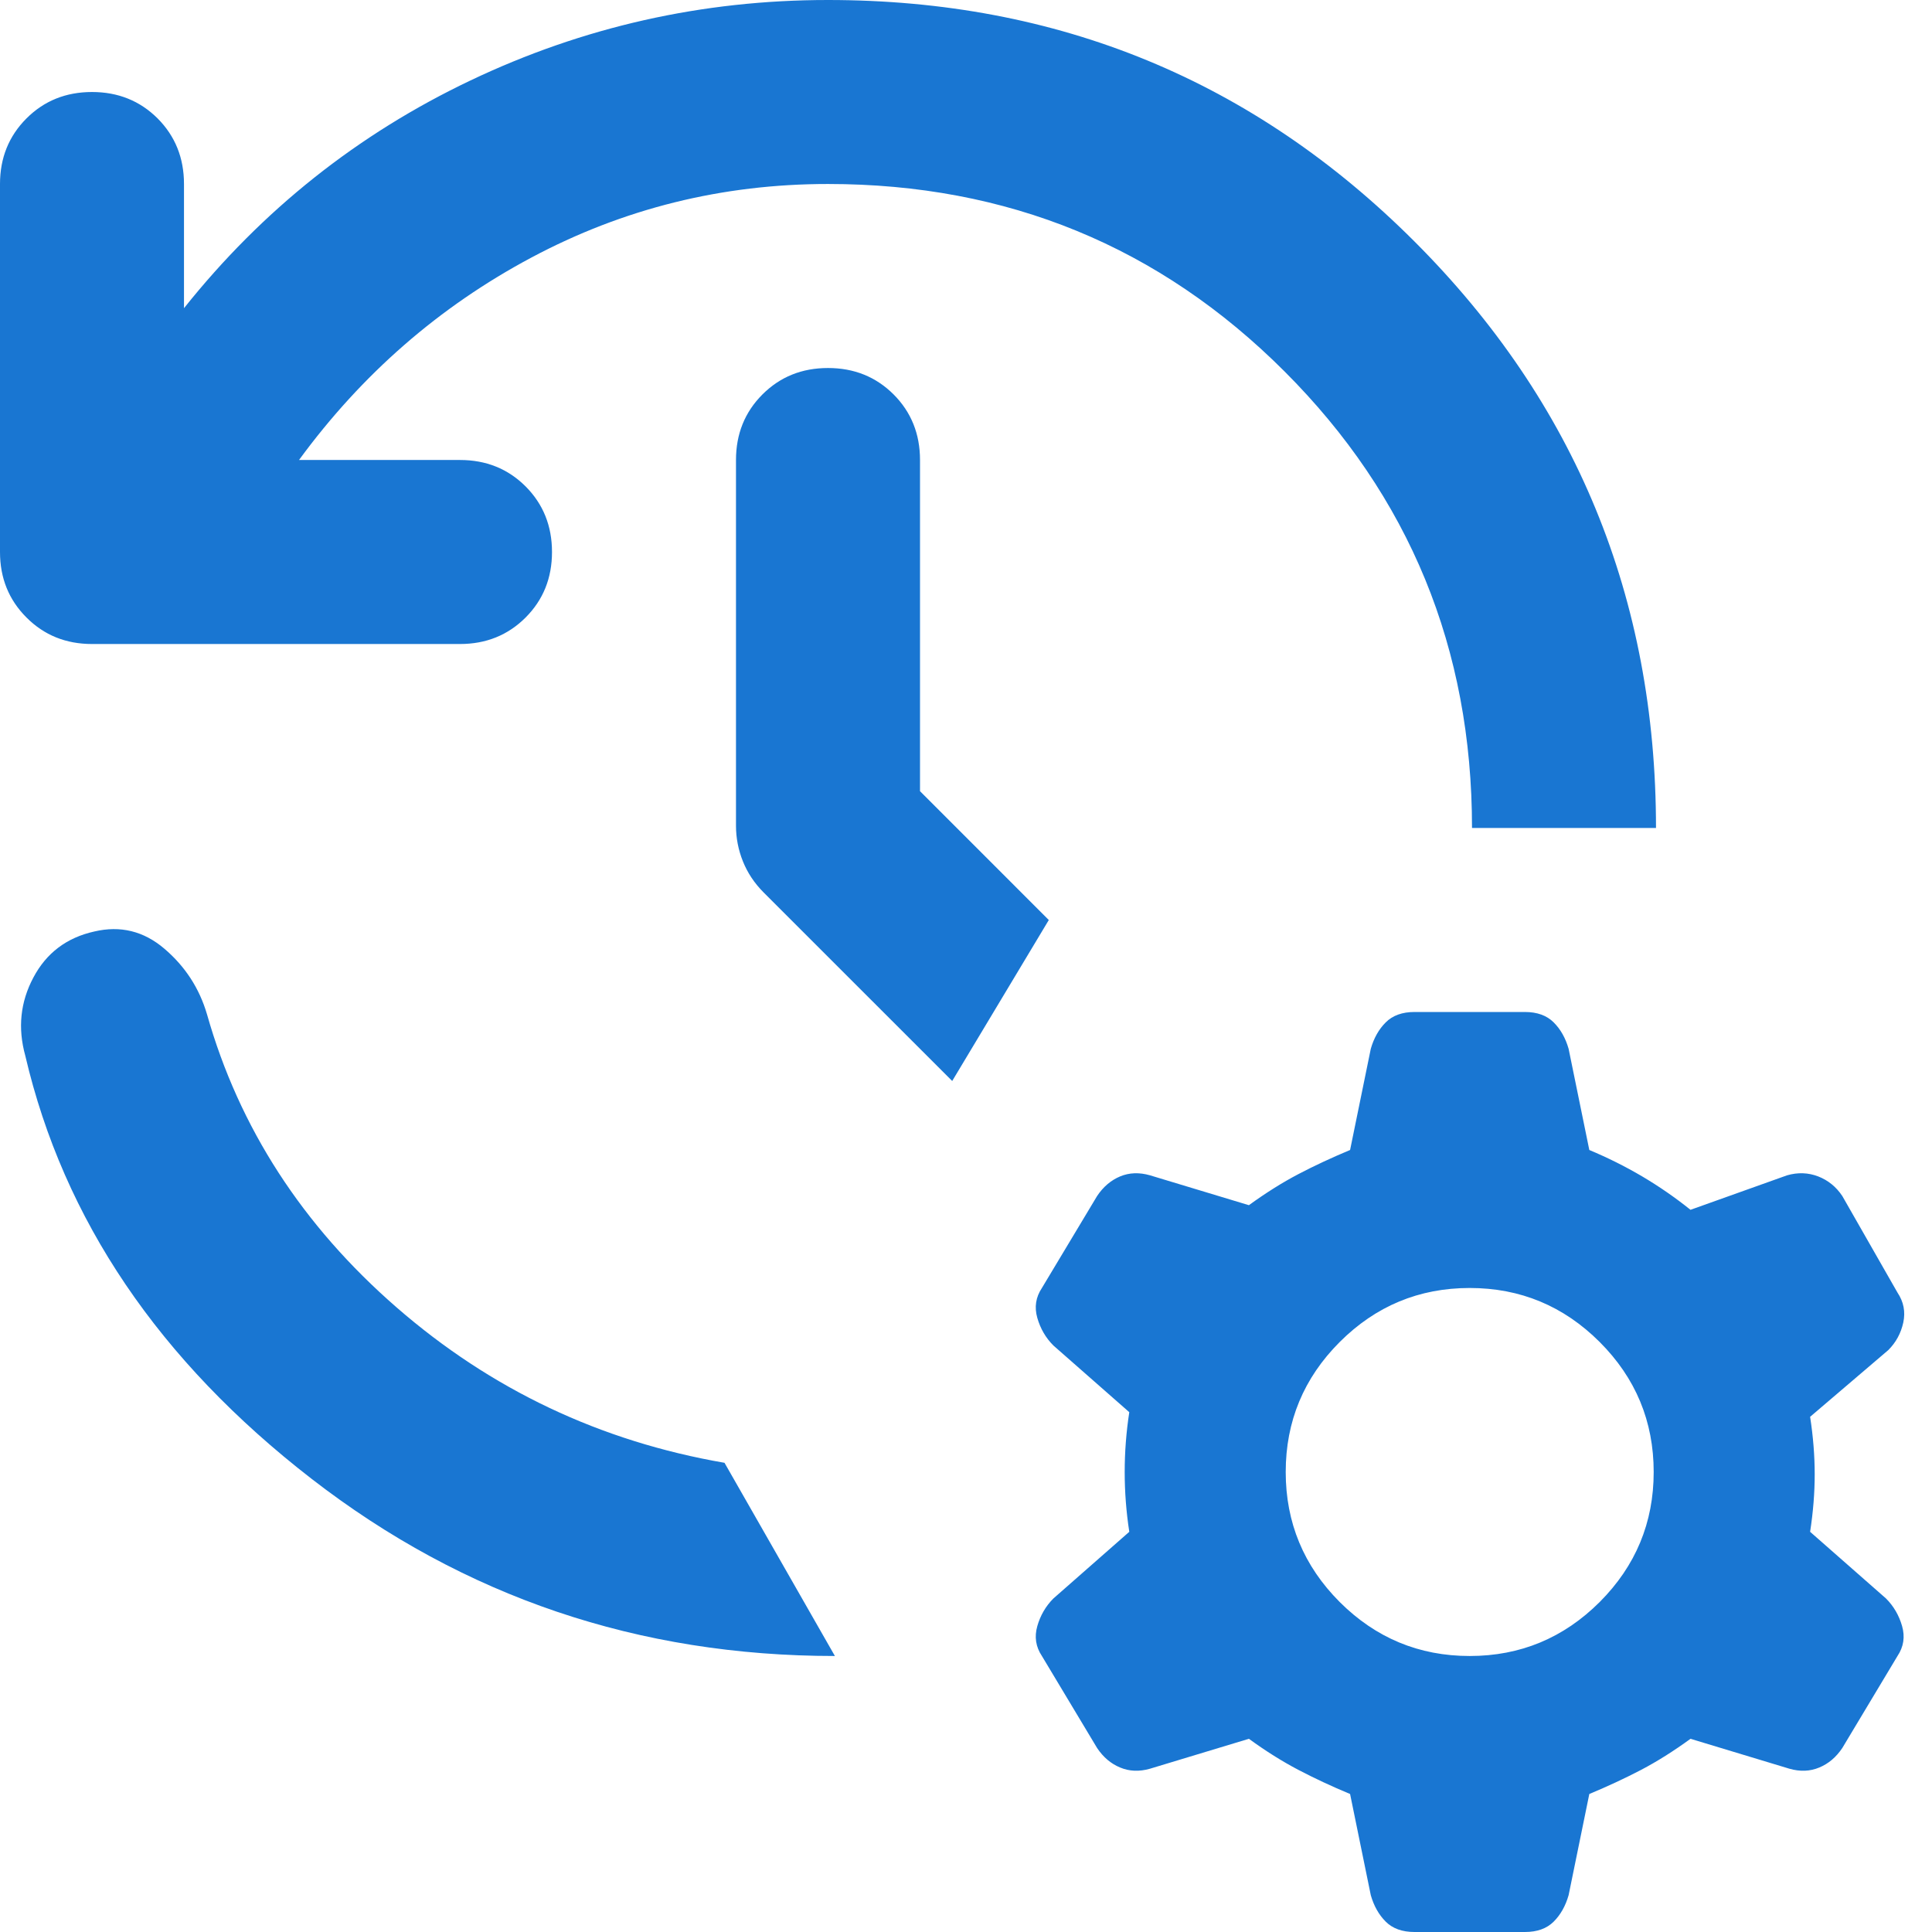 <svg width="56" height="56" viewBox="0 0 56 56" fill="none" xmlns="http://www.w3.org/2000/svg">
<path d="M24 0C30.667 0 36.333 2.333 41 7C45.667 11.667 48 17.333 48 24H42.667C42.667 18.8 40.855 14.388 37.232 10.765C33.611 7.144 29.2 5.333 24 5.333C20.933 5.333 18.067 6.044 15.4 7.467C12.733 8.889 10.489 10.844 8.667 13.333H13.333C14.089 13.333 14.723 13.588 15.235 14.099C15.745 14.611 16 15.244 16 16C16 16.756 15.745 17.388 15.235 17.899C14.723 18.411 14.089 18.667 13.333 18.667H2.667C1.911 18.667 1.278 18.411 0.768 17.899C0.256 17.388 0 16.756 0 16V5.333C0 4.578 0.256 3.944 0.768 3.432C1.278 2.922 1.911 2.667 2.667 2.667C3.422 2.667 4.056 2.922 4.568 3.432C5.078 3.944 5.333 4.578 5.333 5.333V8.933C7.6 6.089 10.367 3.889 13.635 2.333C16.9 0.778 20.356 0 24 0ZM27.6 31.333L22.133 25.867C21.867 25.6 21.667 25.3 21.533 24.965C21.4 24.633 21.333 24.289 21.333 23.933V13.333C21.333 12.578 21.589 11.944 22.101 11.432C22.612 10.922 23.244 10.667 24 10.667C24.756 10.667 25.389 10.922 25.901 11.432C26.412 11.944 26.667 12.578 26.667 13.333V22.933L30.4 26.667L27.6 31.333ZM24.2 48C18.511 48 13.456 46.289 9.035 42.867C4.612 39.444 1.844 35.356 0.733 30.6C0.511 29.8 0.589 29.044 0.968 28.333C1.345 27.622 1.933 27.178 2.733 27C3.489 26.822 4.166 26.988 4.765 27.499C5.366 28.011 5.778 28.644 6 29.4C6.933 32.689 8.766 35.522 11.499 37.899C14.233 40.277 17.4 41.778 21 42.4L24.2 48ZM39.133 52C38.6 51.778 38.1 51.545 37.635 51.301C37.167 51.056 36.689 50.756 36.2 50.4L33.333 51.267C33.022 51.356 32.733 51.344 32.467 51.232C32.2 51.122 31.978 50.933 31.8 50.667L30.2 48C30.022 47.733 29.978 47.444 30.067 47.133C30.156 46.822 30.311 46.556 30.533 46.333L32.733 44.4C32.644 43.822 32.6 43.244 32.6 42.667C32.6 42.089 32.644 41.511 32.733 40.933L30.533 39C30.311 38.778 30.156 38.511 30.067 38.2C29.978 37.889 30.022 37.6 30.2 37.333L31.8 34.667C31.978 34.4 32.2 34.211 32.467 34.099C32.733 33.988 33.022 33.978 33.333 34.067L36.2 34.933C36.689 34.578 37.167 34.277 37.635 34.032C38.1 33.788 38.6 33.556 39.133 33.333L39.733 30.4C39.822 30.089 39.966 29.834 40.165 29.635C40.366 29.434 40.644 29.333 41 29.333H44.2C44.556 29.333 44.834 29.434 45.035 29.635C45.234 29.834 45.378 30.089 45.467 30.4L46.067 33.333C46.6 33.556 47.111 33.811 47.6 34.099C48.089 34.388 48.556 34.711 49 35.067L51.8 34.067C52.111 33.978 52.412 33.988 52.701 34.099C52.989 34.211 53.222 34.4 53.4 34.667L55 37.467C55.178 37.733 55.234 38.022 55.168 38.333C55.1 38.644 54.956 38.911 54.733 39.133L52.467 41.067C52.556 41.644 52.6 42.2 52.6 42.733C52.6 43.267 52.556 43.822 52.467 44.4L54.667 46.333C54.889 46.556 55.044 46.822 55.133 47.133C55.222 47.444 55.178 47.733 55 48L53.4 50.667C53.222 50.933 53 51.122 52.733 51.232C52.467 51.344 52.178 51.356 51.867 51.267L49 50.4C48.511 50.756 48.034 51.056 47.568 51.301C47.1 51.545 46.6 51.778 46.067 52L45.467 54.933C45.378 55.244 45.234 55.5 45.035 55.699C44.834 55.9 44.556 56 44.2 56H41C40.644 56 40.366 55.9 40.165 55.699C39.966 55.5 39.822 55.244 39.733 54.933L39.133 52ZM42.6 48C44.067 48 45.323 47.478 46.368 46.435C47.412 45.389 47.933 44.133 47.933 42.667C47.933 41.2 47.412 39.944 46.368 38.899C45.323 37.855 44.067 37.333 42.6 37.333C41.133 37.333 39.877 37.855 38.832 38.899C37.788 39.944 37.267 41.2 37.267 42.667C37.267 44.133 37.788 45.389 38.832 46.435C39.877 47.478 41.133 48 42.6 48Z" fill="#1976D2"/>
</svg>

